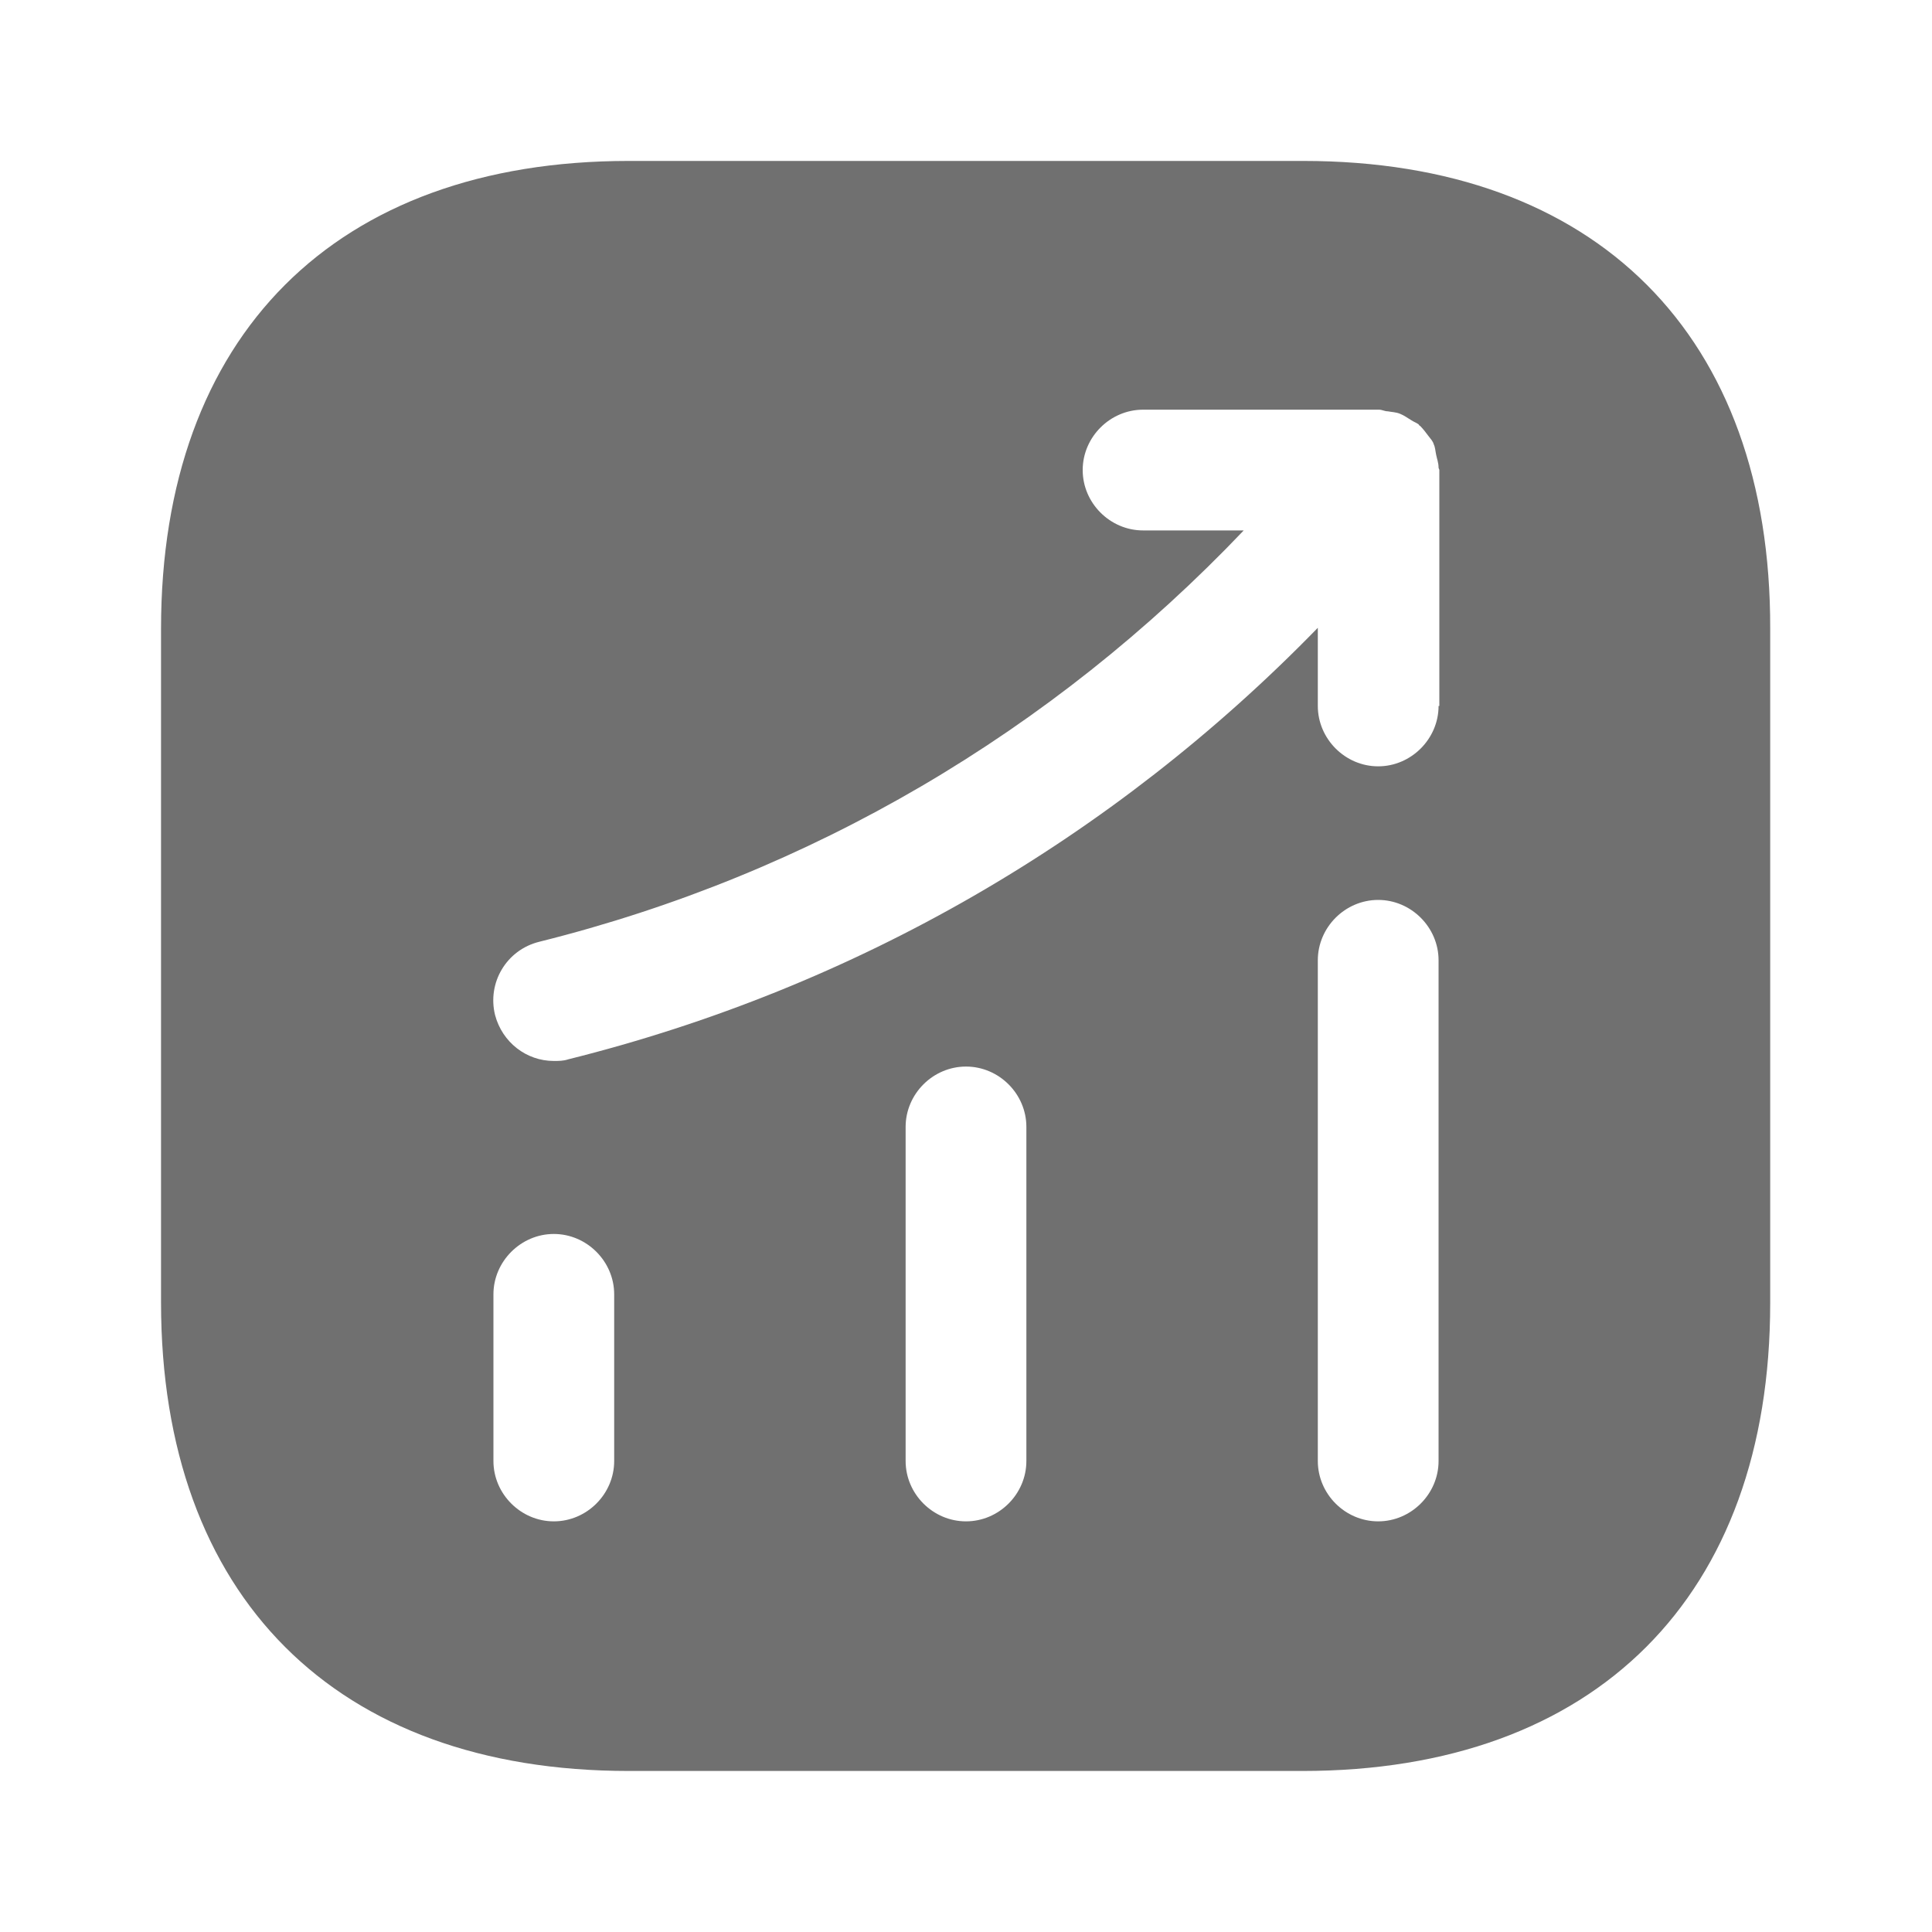 <svg width="20" height="20" viewBox="0 0 20 20" fill="none" xmlns="http://www.w3.org/2000/svg">
<path d="M13.492 1.666H6.508C3.475 1.666 1.667 3.474 1.667 6.508V13.483C1.667 16.524 3.475 18.333 6.508 18.333H13.483C16.517 18.333 18.325 16.524 18.325 13.491V6.508C18.333 3.474 16.525 1.666 13.492 1.666ZM6.358 15.124C6.358 15.466 6.075 15.749 5.733 15.749C5.392 15.749 5.108 15.466 5.108 15.124V13.399C5.108 13.058 5.392 12.774 5.733 12.774C6.075 12.774 6.358 13.058 6.358 13.399V15.124ZM10.625 15.124C10.625 15.466 10.342 15.749 10 15.749C9.658 15.749 9.375 15.466 9.375 15.124V11.666C9.375 11.324 9.658 11.041 10 11.041C10.342 11.041 10.625 11.324 10.625 11.666V15.124ZM14.892 15.124C14.892 15.466 14.608 15.749 14.267 15.749C13.925 15.749 13.642 15.466 13.642 15.124V9.941C13.642 9.599 13.925 9.316 14.267 9.316C14.608 9.316 14.892 9.599 14.892 9.941V15.124ZM14.892 7.308C14.892 7.649 14.608 7.933 14.267 7.933C13.925 7.933 13.642 7.649 13.642 7.308V6.499C11.517 8.683 8.858 10.224 5.883 10.966C5.833 10.983 5.783 10.983 5.733 10.983C5.45 10.983 5.2 10.791 5.125 10.508C5.042 10.174 5.242 9.833 5.583 9.749C8.392 9.049 10.892 7.574 12.875 5.491H11.833C11.492 5.491 11.208 5.208 11.208 4.866C11.208 4.524 11.492 4.241 11.833 4.241H14.275C14.308 4.241 14.333 4.258 14.367 4.258C14.408 4.266 14.45 4.266 14.492 4.283C14.533 4.299 14.567 4.324 14.608 4.349C14.633 4.366 14.658 4.374 14.683 4.391C14.692 4.399 14.692 4.408 14.7 4.408C14.733 4.441 14.758 4.474 14.783 4.508C14.808 4.541 14.833 4.566 14.842 4.599C14.858 4.633 14.858 4.666 14.867 4.708C14.875 4.749 14.892 4.791 14.892 4.841C14.892 4.849 14.9 4.858 14.9 4.866V7.308H14.892Z" fill="#707070"/>
</svg>

